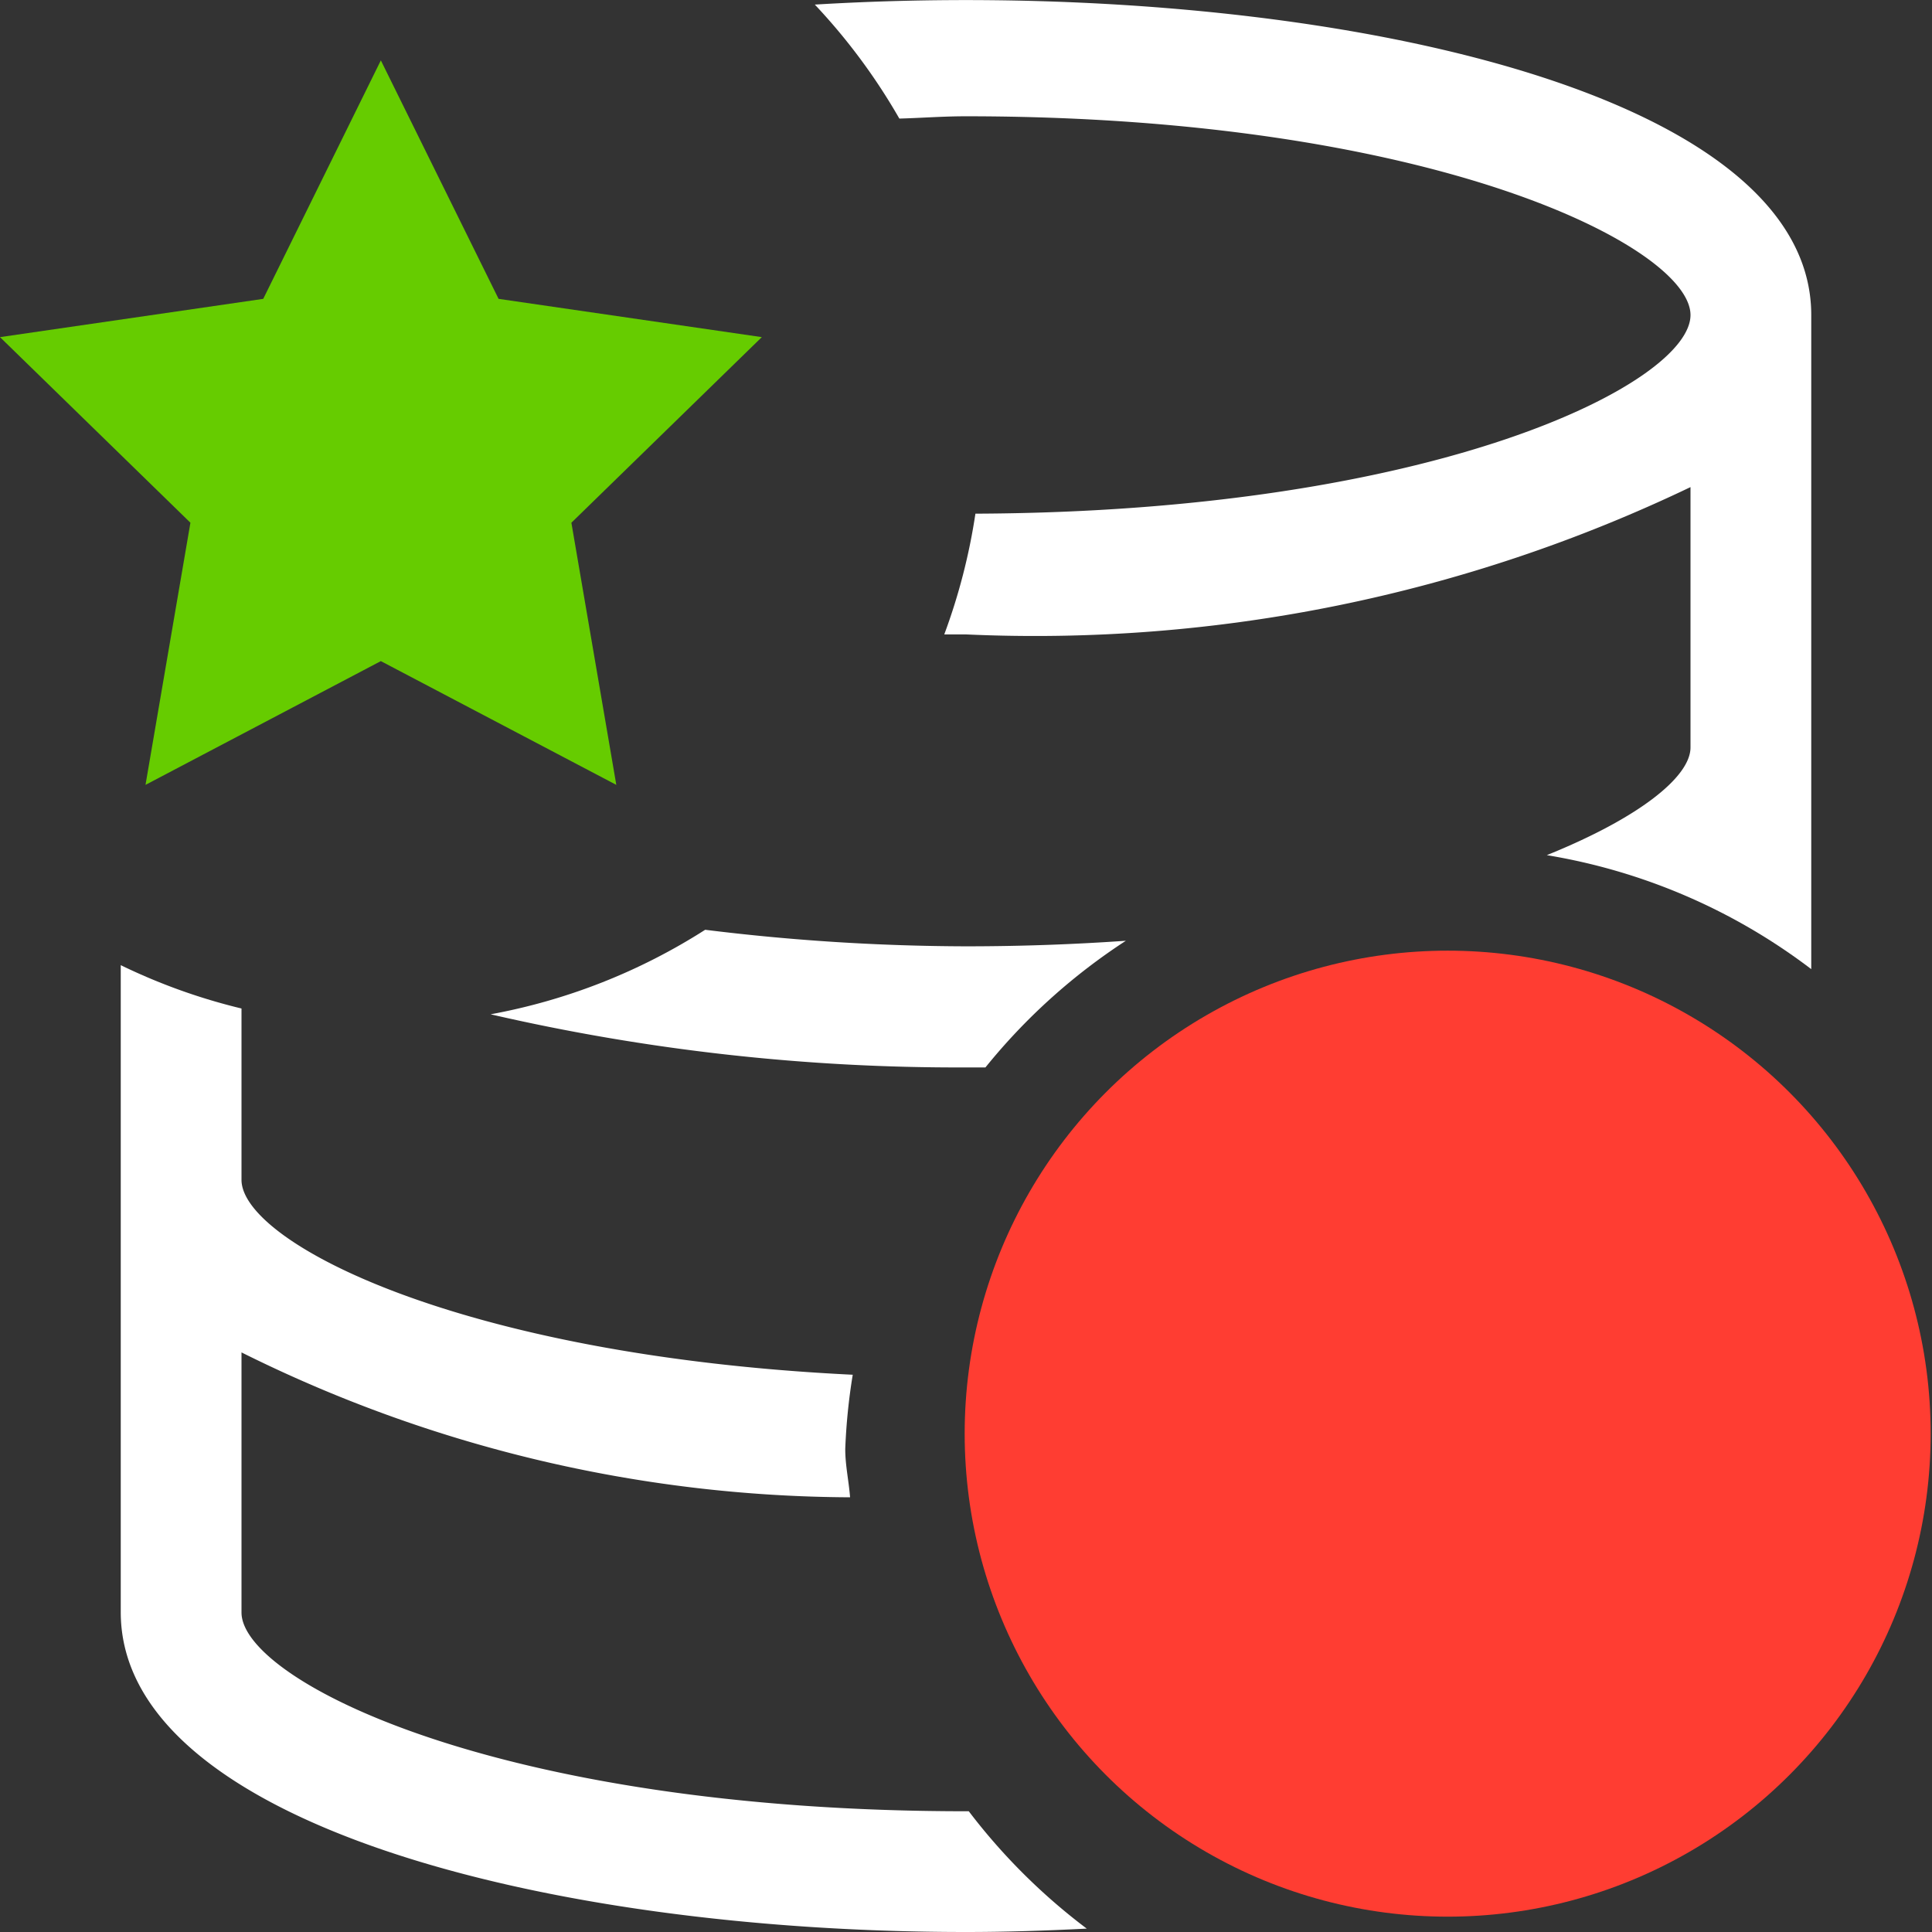 <svg id="Layer_1" data-name="Layer 1" xmlns="http://www.w3.org/2000/svg" width="16" height="16" viewBox="0 0 16 16"><rect x="0" y="0" width="16" height="16" fill="#333333" stroke="none"/><circle cx="11.989" cy="11.873" r="4" fill="#ff3d32"/><path d="M8.023,15H8c-3.882,0-6-1.087-6-1.646V11.2A11.4,11.4,0,0,0,7.04,12.4C7.029,12.262,7,12.135,7,12a4.984,4.984,0,0,1,.062-.615C3.79,11.226,2,10.282,2,9.771V8.352a4.921,4.921,0,0,1-1-.359v5.358C1,15.091,4.521,16,8,16c.333,0,.666-.011,1-.028A5.026,5.026,0,0,1,8.023,15Z" fill="#fff"/><path d="M6.748.038a5,5,0,0,1,.7.944C7.635.977,7.805.963,8,.963c3.882,0,6,1.087,6,1.646s-2.093,1.63-5.922,1.645a5,5,0,0,1-.258,1c.06,0,.12,0,.18,0a12.565,12.565,0,0,0,6-1.22V6.19c0,.242-.422.582-1.19.892A4.943,4.943,0,0,1,15,8.026V2.609C15,.661,10.611-.195,6.748.038Z" fill="#fff"/><path d="M5.84,7.7a4.964,4.964,0,0,1-1.777.7A17.213,17.213,0,0,0,8,8.84c.054,0,.107,0,.161,0A4.991,4.991,0,0,1,9.324,7.791c-.416.029-.856.046-1.324.046A17.847,17.847,0,0,1,5.84,7.7Z" fill="#fff"/><polygon points="3.154 0.5 4.129 2.475 6.309 2.792 4.732 4.329 5.104 6.5 3.154 5.475 1.205 6.5 1.577 4.329 0 2.792 2.18 2.475 3.154 0.5" fill="#6c0"/></svg>